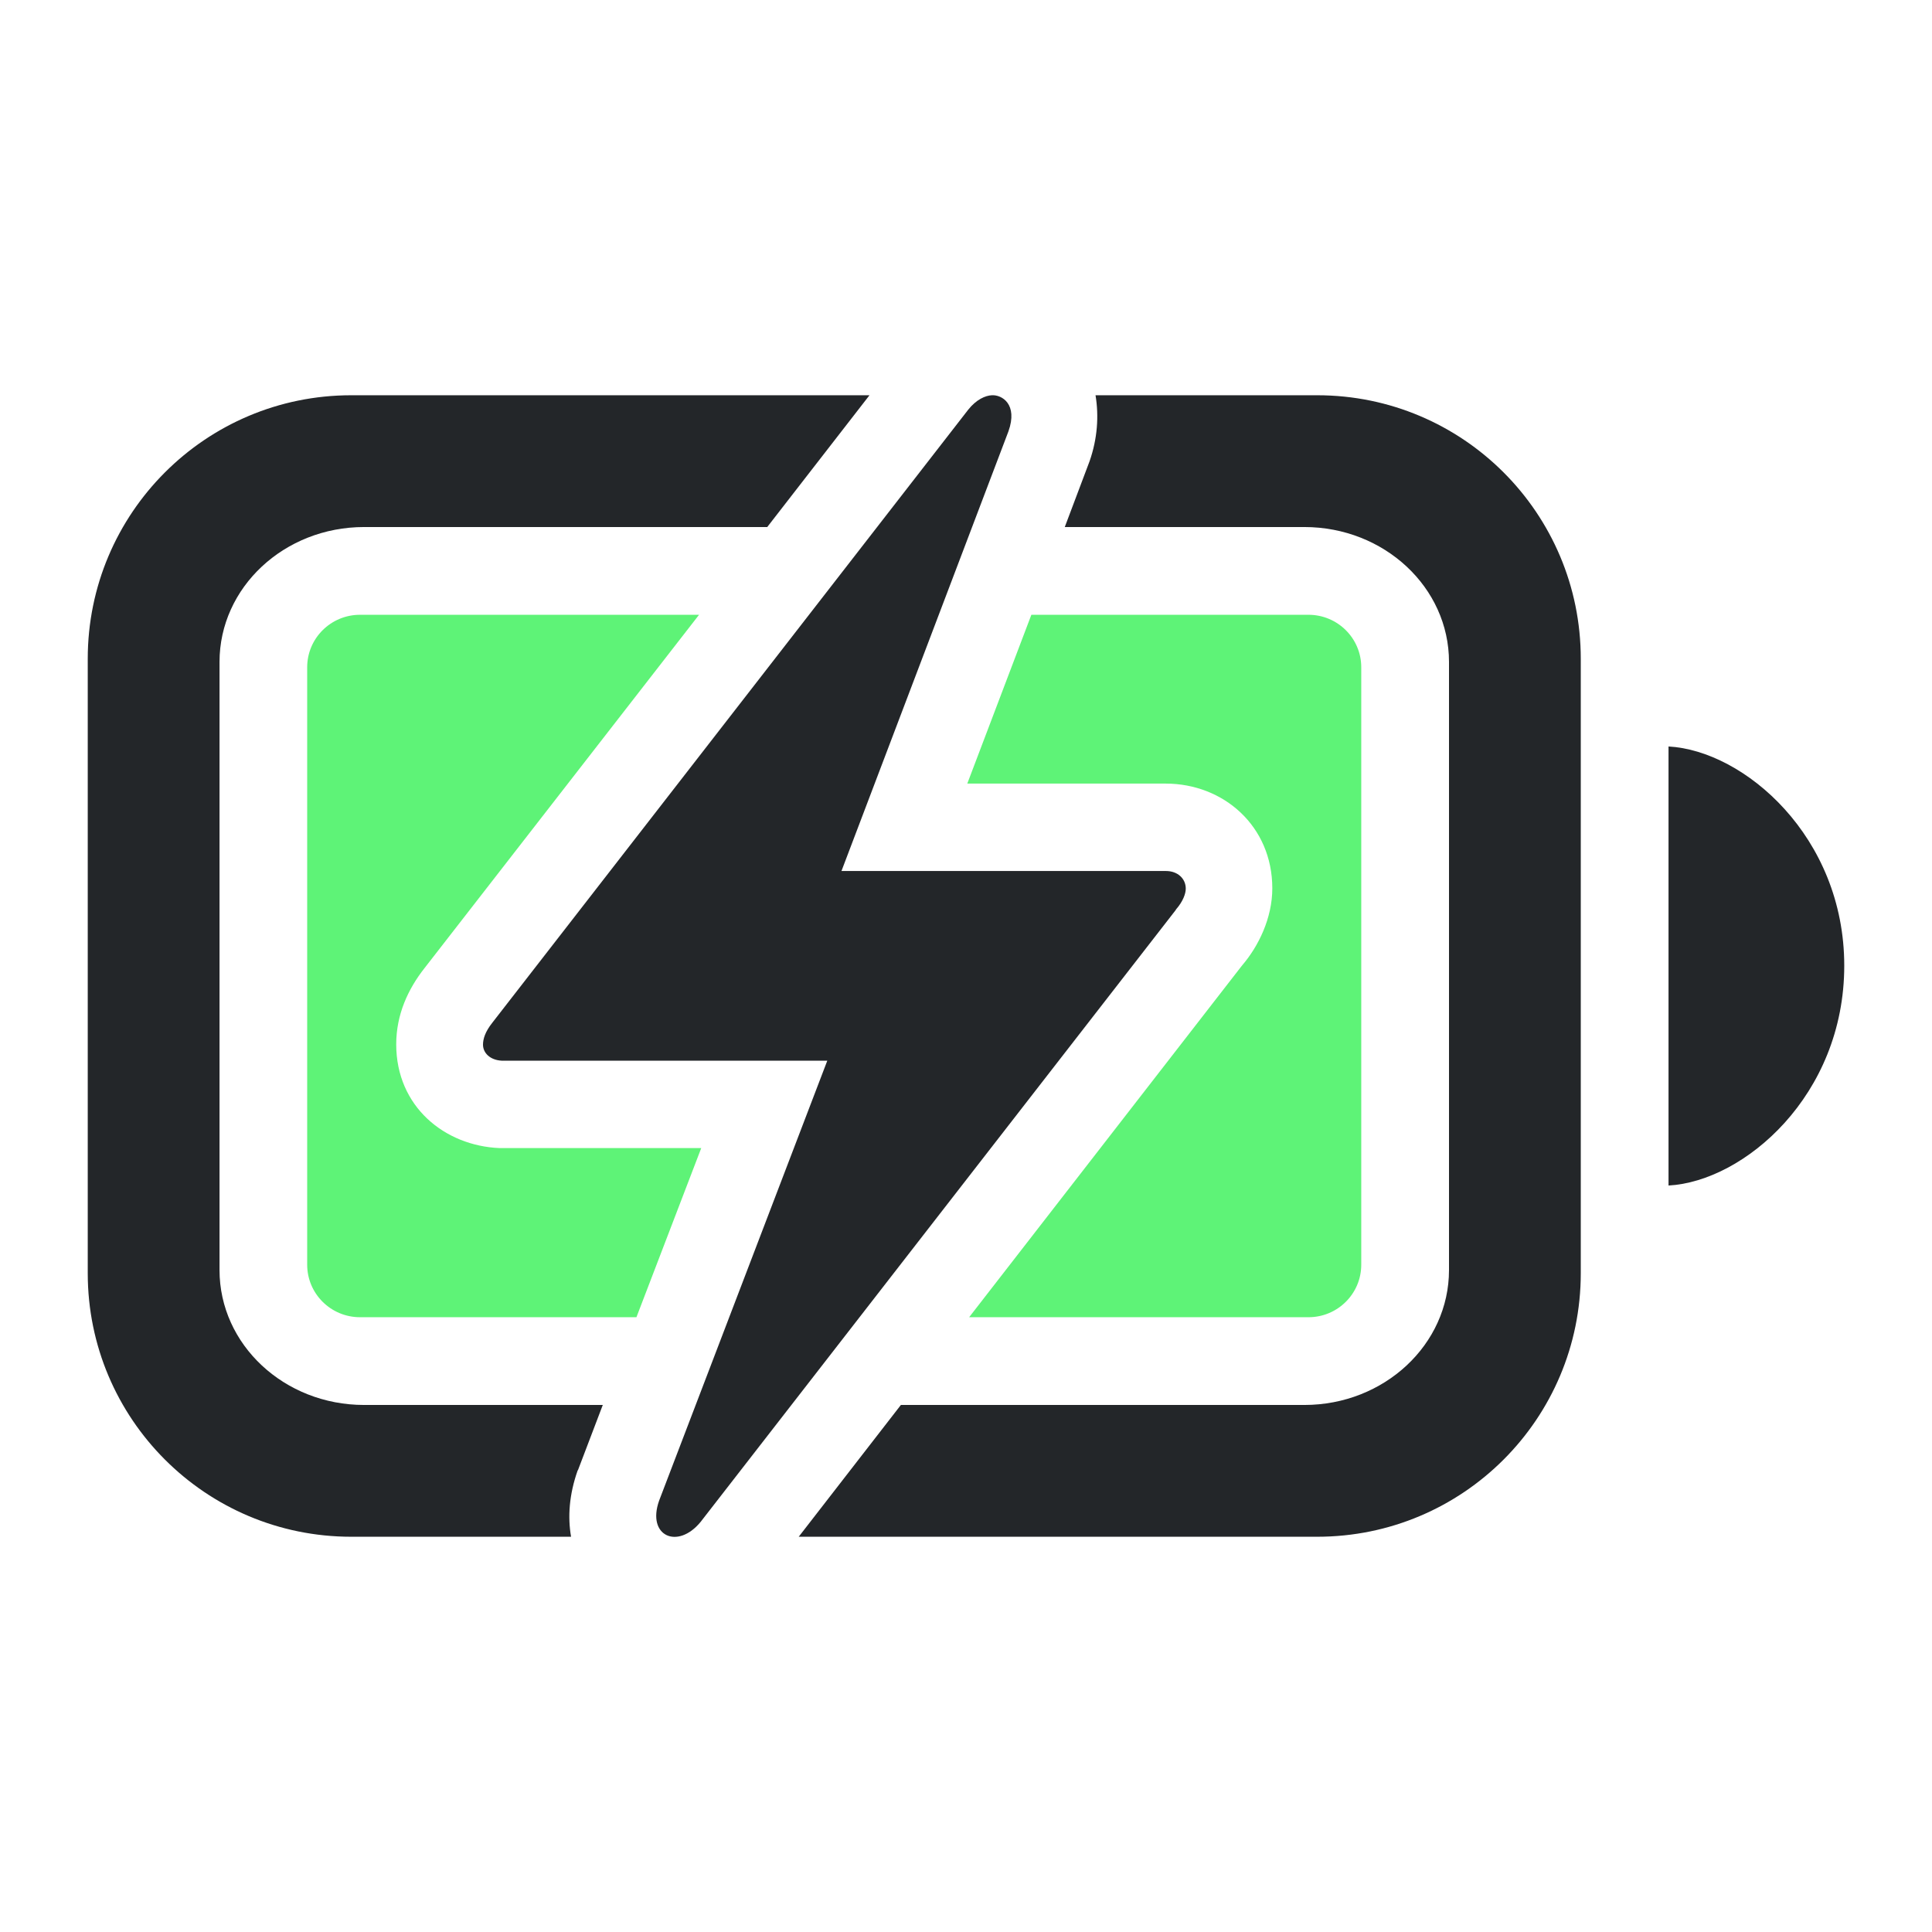 <svg xmlns="http://www.w3.org/2000/svg" xmlns:xlink="http://www.w3.org/1999/xlink" width="24" height="24" viewBox="0 0 24 24">
 <defs>
  <style id="current-color-scheme" type="text/css">.ColorScheme-Text {
            color: #232629;
            }</style>
 </defs>
<path class="ColorScheme-Text" fill="currentColor" d="M 20.727 14.727 C 21.664 14.676 22.91 13.609 22.91 11.996 C 22.91 10.391 21.664 9.324 20.727 9.273 Z M 20.727 14.727 "/>
<path class="ColorScheme-Text" fill="currentColor" d="M 4.363 4.91 C 2.555 4.91 1.09 6.375 1.09 8.184 L 1.09 15.816 C 1.09 17.625 2.555 19.09 4.363 19.09 L 7.094 19.09 C 7.051 18.844 7.07 18.566 7.176 18.266 L 7.18 18.262 L 7.488 17.453 L 4.523 17.453 C 3.531 17.453 2.727 16.703 2.727 15.777 L 2.727 8.223 C 2.727 7.297 3.531 6.547 4.523 6.547 L 9.531 6.547 L 10.801 4.91 Z M 13.609 4.91 C 13.652 5.168 13.633 5.449 13.535 5.73 L 13.227 6.547 L 16.203 6.547 C 17.195 6.547 18 7.297 18 8.223 L 18 15.777 C 18 16.703 17.195 17.453 16.203 17.453 L 11.191 17.453 L 9.922 19.09 L 16.363 19.09 C 18.172 19.09 19.637 17.625 19.637 15.816 L 19.637 8.184 C 19.637 6.375 18.172 4.91 16.363 4.91 Z M 13.609 4.91 "/>
<path class="ColorScheme-Text" fill="currentColor" d="M 12.32 4.91 C 12.445 4.902 12.648 5.02 12.527 5.359 L 10.453 10.82 L 14.484 10.82 C 14.629 10.82 14.73 10.914 14.73 11.039 C 14.73 11.102 14.695 11.199 14.609 11.297 L 14.605 11.305 L 8.703 18.906 C 8.418 19.254 8.031 19.082 8.188 18.641 L 10.277 13.176 L 6.23 13.176 C 6.09 13.168 6 13.082 6 12.977 C 6 12.906 6.027 12.816 6.117 12.703 L 12.027 5.09 C 12.129 4.961 12.242 4.914 12.32 4.91 Z M 12.32 4.91 "/>
<path fill-rule="nonzero" fill="rgb(36.863%, 95.294%, 46.667%)" fill-opacity="1" d="M 4.473 7.637 C 4.109 7.637 3.816 7.93 3.816 8.289 L 3.816 15.711 C 3.816 16.07 4.109 16.363 4.473 16.363 L 7.906 16.363 L 8.711 14.262 L 6.207 14.262 C 5.523 14.234 4.922 13.746 4.922 12.973 C 4.922 12.602 5.07 12.285 5.273 12.027 L 8.684 7.637 Z M 12.812 7.637 L 12.016 9.734 L 14.48 9.734 C 15.199 9.734 15.805 10.262 15.805 11.035 C 15.805 11.406 15.633 11.754 15.434 11.988 L 15.418 12.008 L 12.039 16.363 L 16.254 16.363 C 16.617 16.363 16.91 16.07 16.91 15.711 L 16.91 8.289 C 16.91 7.93 16.617 7.637 16.254 7.637 Z M 12.812 7.637 "/>
</svg>
